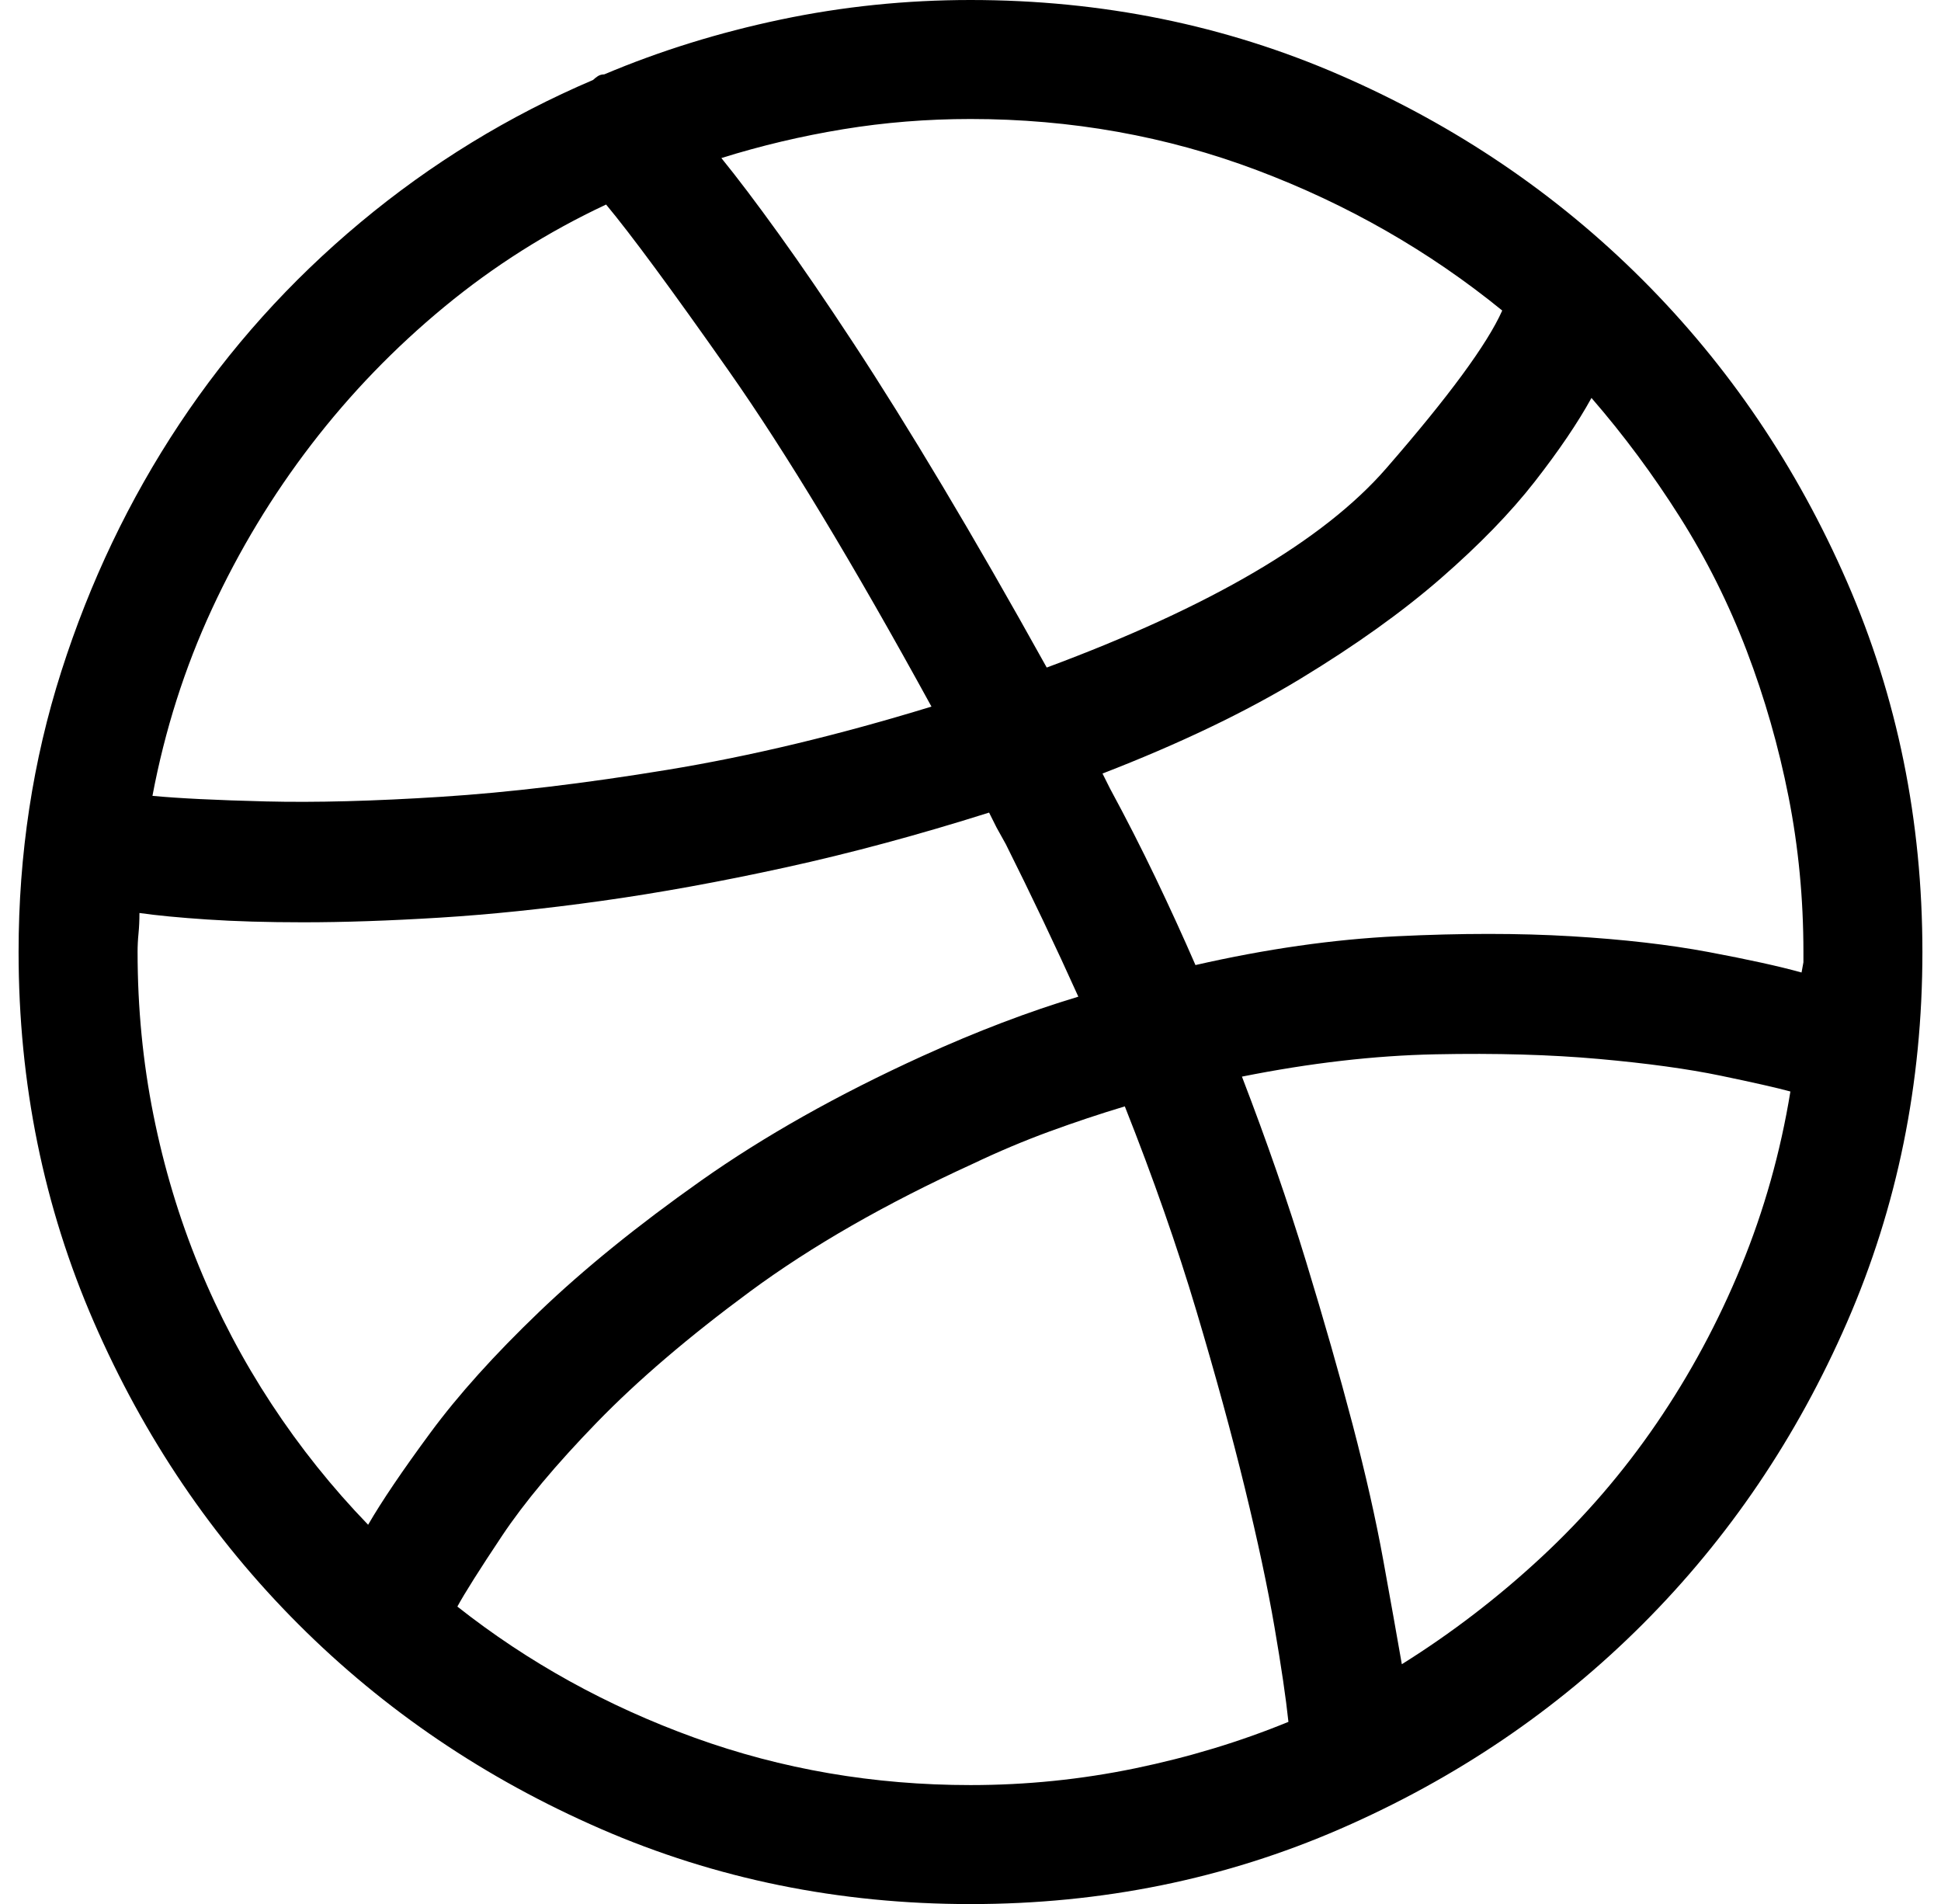 <?xml version="1.0" standalone="no"?>
<!DOCTYPE svg PUBLIC "-//W3C//DTD SVG 1.1//EN" "http://www.w3.org/Graphics/SVG/1.1/DTD/svg11.dtd" >
<svg xmlns="http://www.w3.org/2000/svg" xmlns:xlink="http://www.w3.org/1999/xlink" version="1.1" viewBox="-10 0 1044 1024">
  <g transform="matrix(1 0 0 -1 0 960)">
   <path fill="currentColor"
d="M512 960q-52 0 -102 -10.5t-95 -29.5q-2 0 -3.5 -1t-2.5 -2q-68 -29 -125 -76.5t-97.5 -108.5t-63.5 -133t-23 -151q0 -106 40.5 -199t110 -162.5t162.5 -110t199 -40.5t199 40.5t162.5 110t110 162.5t40.5 199t-40.5 199t-110 162.5t-162.5 110t-199 40.5v0zM960 448
v-5.5t-1 -5.5q-18 5 -50 11t-74 8.5t-93.5 0t-108.5 -15.5q-10 23 -21.5 47t-24.5 48l-2 4l-2 4q62 24 106.5 51t75.5 54t50.5 52t30.5 45q26 -30 47.5 -64t36 -72t22.5 -78.5t8 -83.5v0zM798 793q-12 -27 -62.5 -85t-182.5 -107q-30 54 -56 97.5t-48 77t-40 58.5t-31 41
q32 10 65.5 15.5t68.5 5.5q81 0 154 -27.5t132 -75.5zM316 850q20 -24 66 -89.5t109 -180.5q-75 -23 -142 -34t-121.5 -14.5t-94.5 -2.5t-61 3q10 53 32 100.5t53.5 88.5t71.5 74t87 55v0zM64 448q0 5 0.5 10t0.5 11q14 -2 36.5 -3.5t51.5 -1.5q33 0 73.5 2.5t87 9t99 18
t109.5 29.5l4 -8t5 -9q10 -20 20 -41t19 -41q-20 -6 -41 -14t-43 -18q-68 -31 -119 -67t-87 -70.5t-58.5 -65t-33.5 -49.5q-29 30 -52 65t-39 74t-24.5 81.5t-8.5 87.5v0zM236 96q6 11 24 38t51 61t82.5 70.5t119.5 68.5q21 10 41.5 17.5t40.5 13.5q23 -58 38.5 -110t26 -95
t16 -75t7.5 -51q-39 -16 -82.5 -25t-88.5 -9q-78 0 -148.5 25.5t-127.5 70.5v0zM744 65q-4 23 -10 56t-16.5 73t-25 87.5t-34.5 99.5q55 11 104 12t88 -2.5t65.5 -9t37.5 -8.5q-8 -49 -26.5 -94t-45.5 -84.5t-62 -72t-75 -57.5z" />
  </g>

</svg>
